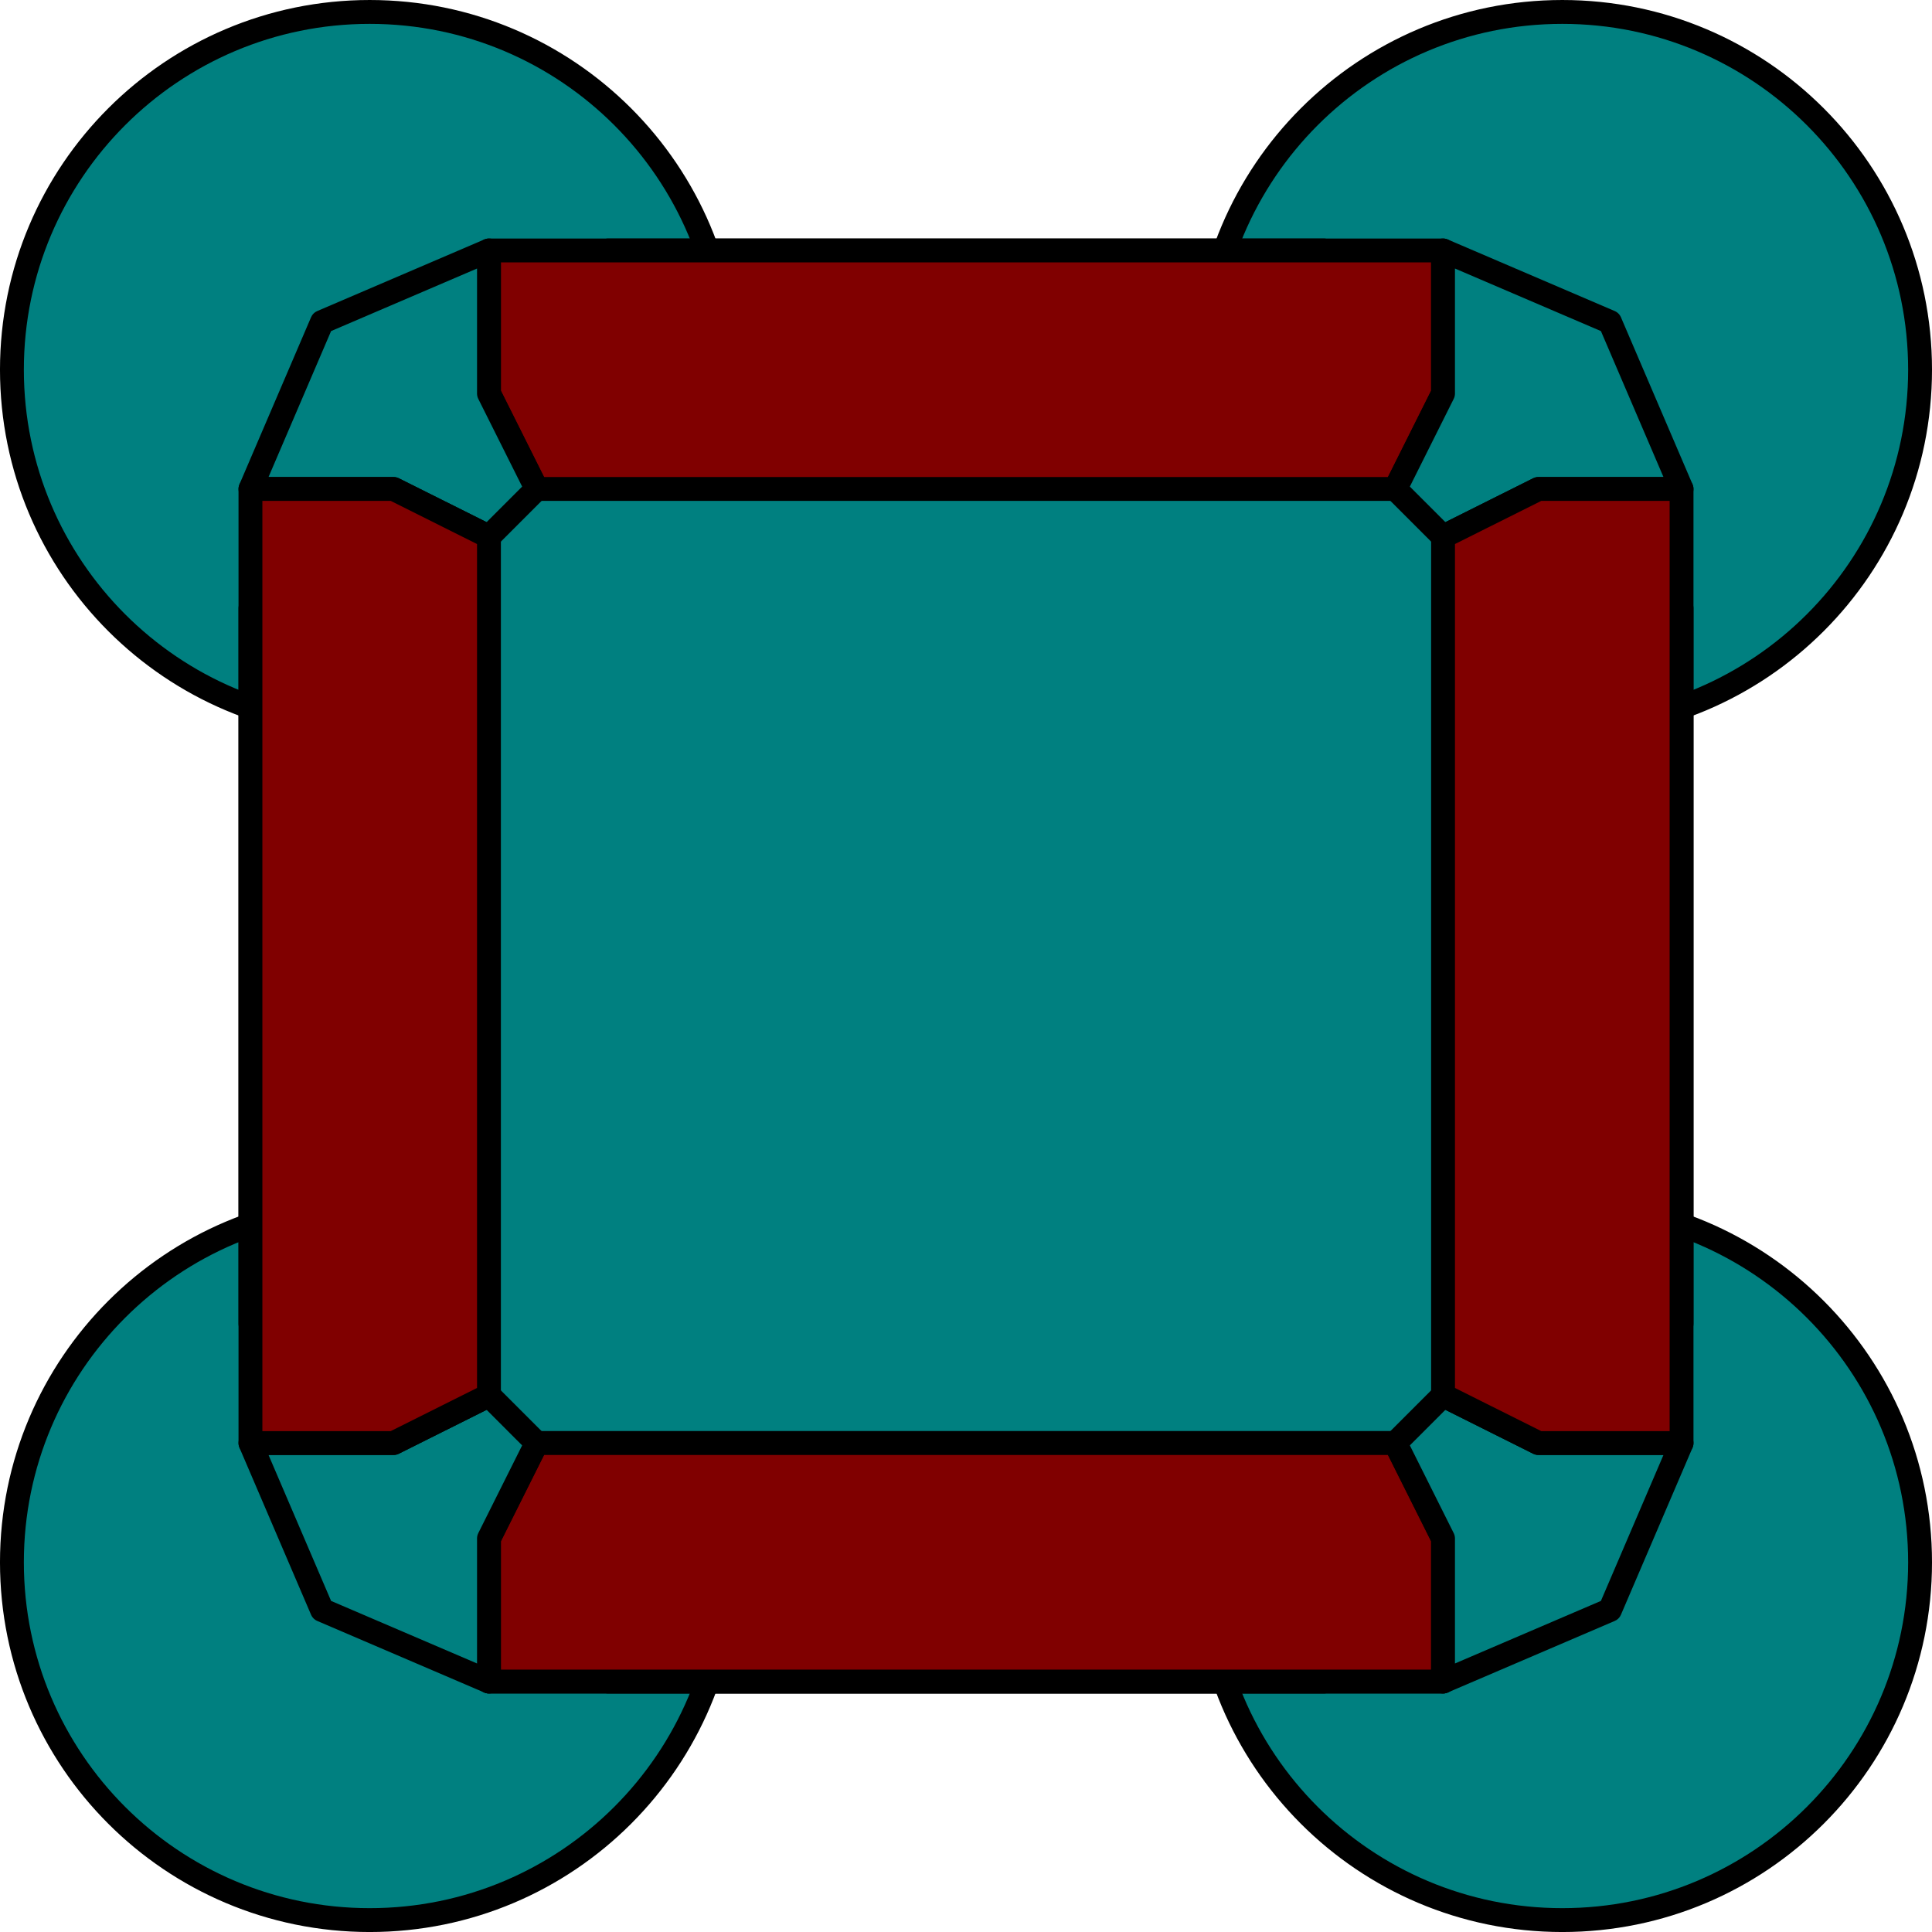 <?xml version="1.0" encoding="UTF-8" standalone="no"?>
<!-- Created with Inkscape (http://www.inkscape.org/) -->

<svg
   xmlns:dc="http://purl.org/dc/elements/1.1/"
   xmlns:cc="http://creativecommons.org/ns#"
   xmlns:rdf="http://www.w3.org/1999/02/22-rdf-syntax-ns#"
   xmlns:svg="http://www.w3.org/2000/svg"
   xmlns="http://www.w3.org/2000/svg"
   xmlns:sodipodi="http://sodipodi.sourceforge.net/DTD/sodipodi-0.dtd"
   xmlns:inkscape="http://www.inkscape.org/namespaces/inkscape"
   width="81"
   height="81"
   id="svg2"
   version="1.1"
   inkscape:version="0.48.3.1 r9886"
   sodipodi:docname="cannon.svg">
  <defs
     id="defs4" />
  <sodipodi:namedview
     id="base"
     pagecolor="#ffffff"
     bordercolor="#666666"
     borderopacity="1.0"
     inkscape:pageopacity="0.0"
     inkscape:pageshadow="2"
     inkscape:zoom="2.8284271"
     inkscape:cx="150.68965"
     inkscape:cy="59.06525"
     inkscape:document-units="px"
     inkscape:current-layer="layer1"
     showgrid="true"
     inkscape:window-width="1866"
     inkscape:window-height="1056"
     inkscape:window-x="54"
     inkscape:window-y="24"
     inkscape:window-maximized="1"
     fit-margin-top="0"
     fit-margin-left="0"
     fit-margin-right="0"
     fit-margin-bottom="0"
     showguides="true"
     inkscape:guide-bbox="true">
    <inkscape:grid
       type="xygrid"
       id="grid3887"
       empspacing="5"
       visible="true"
       enabled="true"
       snapvisiblegridlinesonly="true"
       originx="-79.5px"
       originy="0.5px" />
  </sodipodi:namedview>
  <g
     inkscape:label="Layer 1"
     inkscape:groupmode="layer"
     id="layer1"
     transform="translate(-481.245,-393.329)">
    <g
       id="g4293">
      <path
         d="m 50.402,-0.045 c 0,5.523 -4.477,10 -10,10 -5.523,0 -10,-4.477 -10,-10 0,-5.523 4.477,-10 10,-10 5.523,0 10,4.477 10,10 z"
         sodipodi:ry="10"
         sodipodi:rx="10"
         sodipodi:cy="-0.044931963"
         sodipodi:cx="40.402176"
         id="path3864-0"
         style="fill:#008080;fill-opacity:1;stroke:#000000;stroke-width:0.667;stroke-linecap:round;stroke-linejoin:round;stroke-miterlimit:4;stroke-opacity:1;stroke-dasharray:none;stroke-dashoffset:0"
         sodipodi:type="arc"
         transform="matrix(1.5,0,0,1.5,486.142,458.897)" />
      <path
         d="m 50.402,-0.045 c 0,5.523 -4.477,10 -10,10 -5.523,0 -10,-4.477 -10,-10 0,-5.523 4.477,-10 10,-10 5.523,0 10,4.477 10,10 z"
         sodipodi:ry="10"
         sodipodi:rx="10"
         sodipodi:cy="-0.044931963"
         sodipodi:cx="40.402176"
         id="path3864-0-2"
         style="fill:#008080;fill-opacity:1;stroke:#000000;stroke-width:0.667;stroke-linecap:round;stroke-linejoin:round;stroke-miterlimit:4;stroke-opacity:1;stroke-dasharray:none;stroke-dashoffset:0"
         sodipodi:type="arc"
         transform="matrix(1.5,0,0,1.5,486.142,408.897)" />
      <path
         d="m 50.402,-0.045 c 0,5.523 -4.477,10 -10,10 -5.523,0 -10,-4.477 -10,-10 0,-5.523 4.477,-10 10,-10 5.523,0 10,4.477 10,10 z"
         sodipodi:ry="10"
         sodipodi:rx="10"
         sodipodi:cy="-0.044931963"
         sodipodi:cx="40.402176"
         id="path3864-0-3"
         style="fill:#008080;fill-opacity:1;stroke:#000000;stroke-width:0.667;stroke-linecap:round;stroke-linejoin:round;stroke-miterlimit:4;stroke-opacity:1;stroke-dasharray:none;stroke-dashoffset:0"
         sodipodi:type="arc"
         transform="matrix(1.5,0,0,1.5,436.142,408.897)" />
      <path
         d="m 50.402,-0.045 c 0,5.523 -4.477,10 -10,10 -5.523,0 -10,-4.477 -10,-10 0,-5.523 4.477,-10 10,-10 5.523,0 10,4.477 10,10 z"
         sodipodi:ry="10"
         sodipodi:rx="10"
         sodipodi:cy="-0.044931963"
         sodipodi:cx="40.402176"
         id="path3864-0-4"
         style="fill:#008080;fill-opacity:1;stroke:#000000;stroke-width:0.667;stroke-linecap:round;stroke-linejoin:round;stroke-miterlimit:4;stroke-opacity:1;stroke-dasharray:none;stroke-dashoffset:0"
         sodipodi:type="arc"
         transform="matrix(1.5,0,0,1.5,436.142,458.897)" />
      <path
         sodipodi:nodetypes="ccccccccccccc"
         inkscape:connector-curvature="0"
         id="rect3800"
         d="m 506.745,403.829 -10,5 -5,10 0,30 5,10 10,5 30,0 10,-5 5,-10 0,-30 -5,-10 -10,-5 z"
         style="fill:#008080;fill-opacity:1;stroke:#000000;stroke-width:1;stroke-linecap:round;stroke-linejoin:round;stroke-miterlimit:4;stroke-opacity:1;stroke-dasharray:none" />
      <path
         sodipodi:nodetypes="ccccc"
         inkscape:connector-curvature="0"
         id="rect3930-5"
         d="m 503.745,453.829 38,2e-5 0,10 -40,0 z"
         style="fill:#008080;fill-opacity:1;stroke:#000000;stroke-width:1;stroke-linecap:round;stroke-linejoin:round;stroke-miterlimit:4;stroke-opacity:1;stroke-dasharray:none;stroke-dashoffset:0" />
      <path
         sodipodi:nodetypes="ccccccc"
         inkscape:connector-curvature="0"
         id="rect3930-5-2"
         d="m 501.745,403.829 40,0 0,6 -2,4 -36,0 -2,-4 z"
         style="fill:#800000;fill-opacity:1;stroke:#000000;stroke-width:1;stroke-linecap:round;stroke-linejoin:round;stroke-miterlimit:4;stroke-opacity:1;stroke-dasharray:none;stroke-dashoffset:0" />
      <path
         sodipodi:nodetypes="cccccccc"
         inkscape:connector-curvature="0"
         id="path4051-7-7-0-3-4"
         d="m 551.745,413.829 -3,-7 -7,-3 0,6 -2,4 2,2 4,-2 z"
         style="fill:#008080;fill-opacity:1;stroke:#000000;stroke-width:1;stroke-linecap:butt;stroke-linejoin:round;stroke-miterlimit:4;stroke-opacity:1;stroke-dasharray:none" />
      <path
         sodipodi:nodetypes="cccccccc"
         inkscape:connector-curvature="0"
         id="path4051-7-7-0-3-4-4"
         d="m 491.745,413.829 3,-7 7,-3 0,6 2,4 -2,2 -4,-2 z"
         style="fill:#008080;fill-opacity:1;stroke:#000000;stroke-width:1;stroke-linecap:butt;stroke-linejoin:round;stroke-miterlimit:4;stroke-opacity:1;stroke-dasharray:none" />
      <path
         sodipodi:nodetypes="ccccccc"
         inkscape:connector-curvature="0"
         id="rect3930-5-2-5"
         d="m 501.745,463.829 40,0 0,-6 -2,-4 -36,0 -2,4 z"
         style="fill:#800000;fill-opacity:1;stroke:#000000;stroke-width:1;stroke-linecap:round;stroke-linejoin:round;stroke-miterlimit:4;stroke-opacity:1;stroke-dasharray:none;stroke-dashoffset:0" />
      <path
         sodipodi:nodetypes="cccccccc"
         inkscape:connector-curvature="0"
         id="path4051-7-7-0-3-4-1"
         d="m 551.745,453.829 -3,7 -7,3 0,-6 -2,-4 2,-2 4,2 z"
         style="fill:#008080;fill-opacity:1;stroke:#000000;stroke-width:1;stroke-linecap:butt;stroke-linejoin:round;stroke-miterlimit:4;stroke-opacity:1;stroke-dasharray:none" />
      <path
         sodipodi:nodetypes="cccccccc"
         inkscape:connector-curvature="0"
         id="path4051-7-7-0-3-4-4-2"
         d="m 491.745,453.829 3,7 7,3 0,-6 2,-4 -2,-2 -4,2 z"
         style="fill:#008080;fill-opacity:1;stroke:#000000;stroke-width:1;stroke-linecap:butt;stroke-linejoin:round;stroke-miterlimit:4;stroke-opacity:1;stroke-dasharray:none" />
      <path
         sodipodi:nodetypes="ccccccc"
         inkscape:connector-curvature="0"
         id="rect3930-5-2-2"
         d="m 491.745,413.829 0,40 6,0 4,-2 0,-36 -4,-2 z"
         style="fill:#800000;fill-opacity:1;stroke:#000000;stroke-width:1;stroke-linecap:round;stroke-linejoin:round;stroke-miterlimit:4;stroke-opacity:1;stroke-dasharray:none;stroke-dashoffset:0" />
      <path
         sodipodi:nodetypes="ccccccc"
         inkscape:connector-curvature="0"
         id="rect3930-5-2-2-5"
         d="m 551.745,413.829 0,40 -6,0 -4,-2 0,-36 4,-2 z"
         style="fill:#800000;fill-opacity:1;stroke:#000000;stroke-width:1;stroke-linecap:round;stroke-linejoin:round;stroke-miterlimit:4;stroke-opacity:1;stroke-dasharray:none;stroke-dashoffset:0" />
    </g>
  </g>
</svg>
